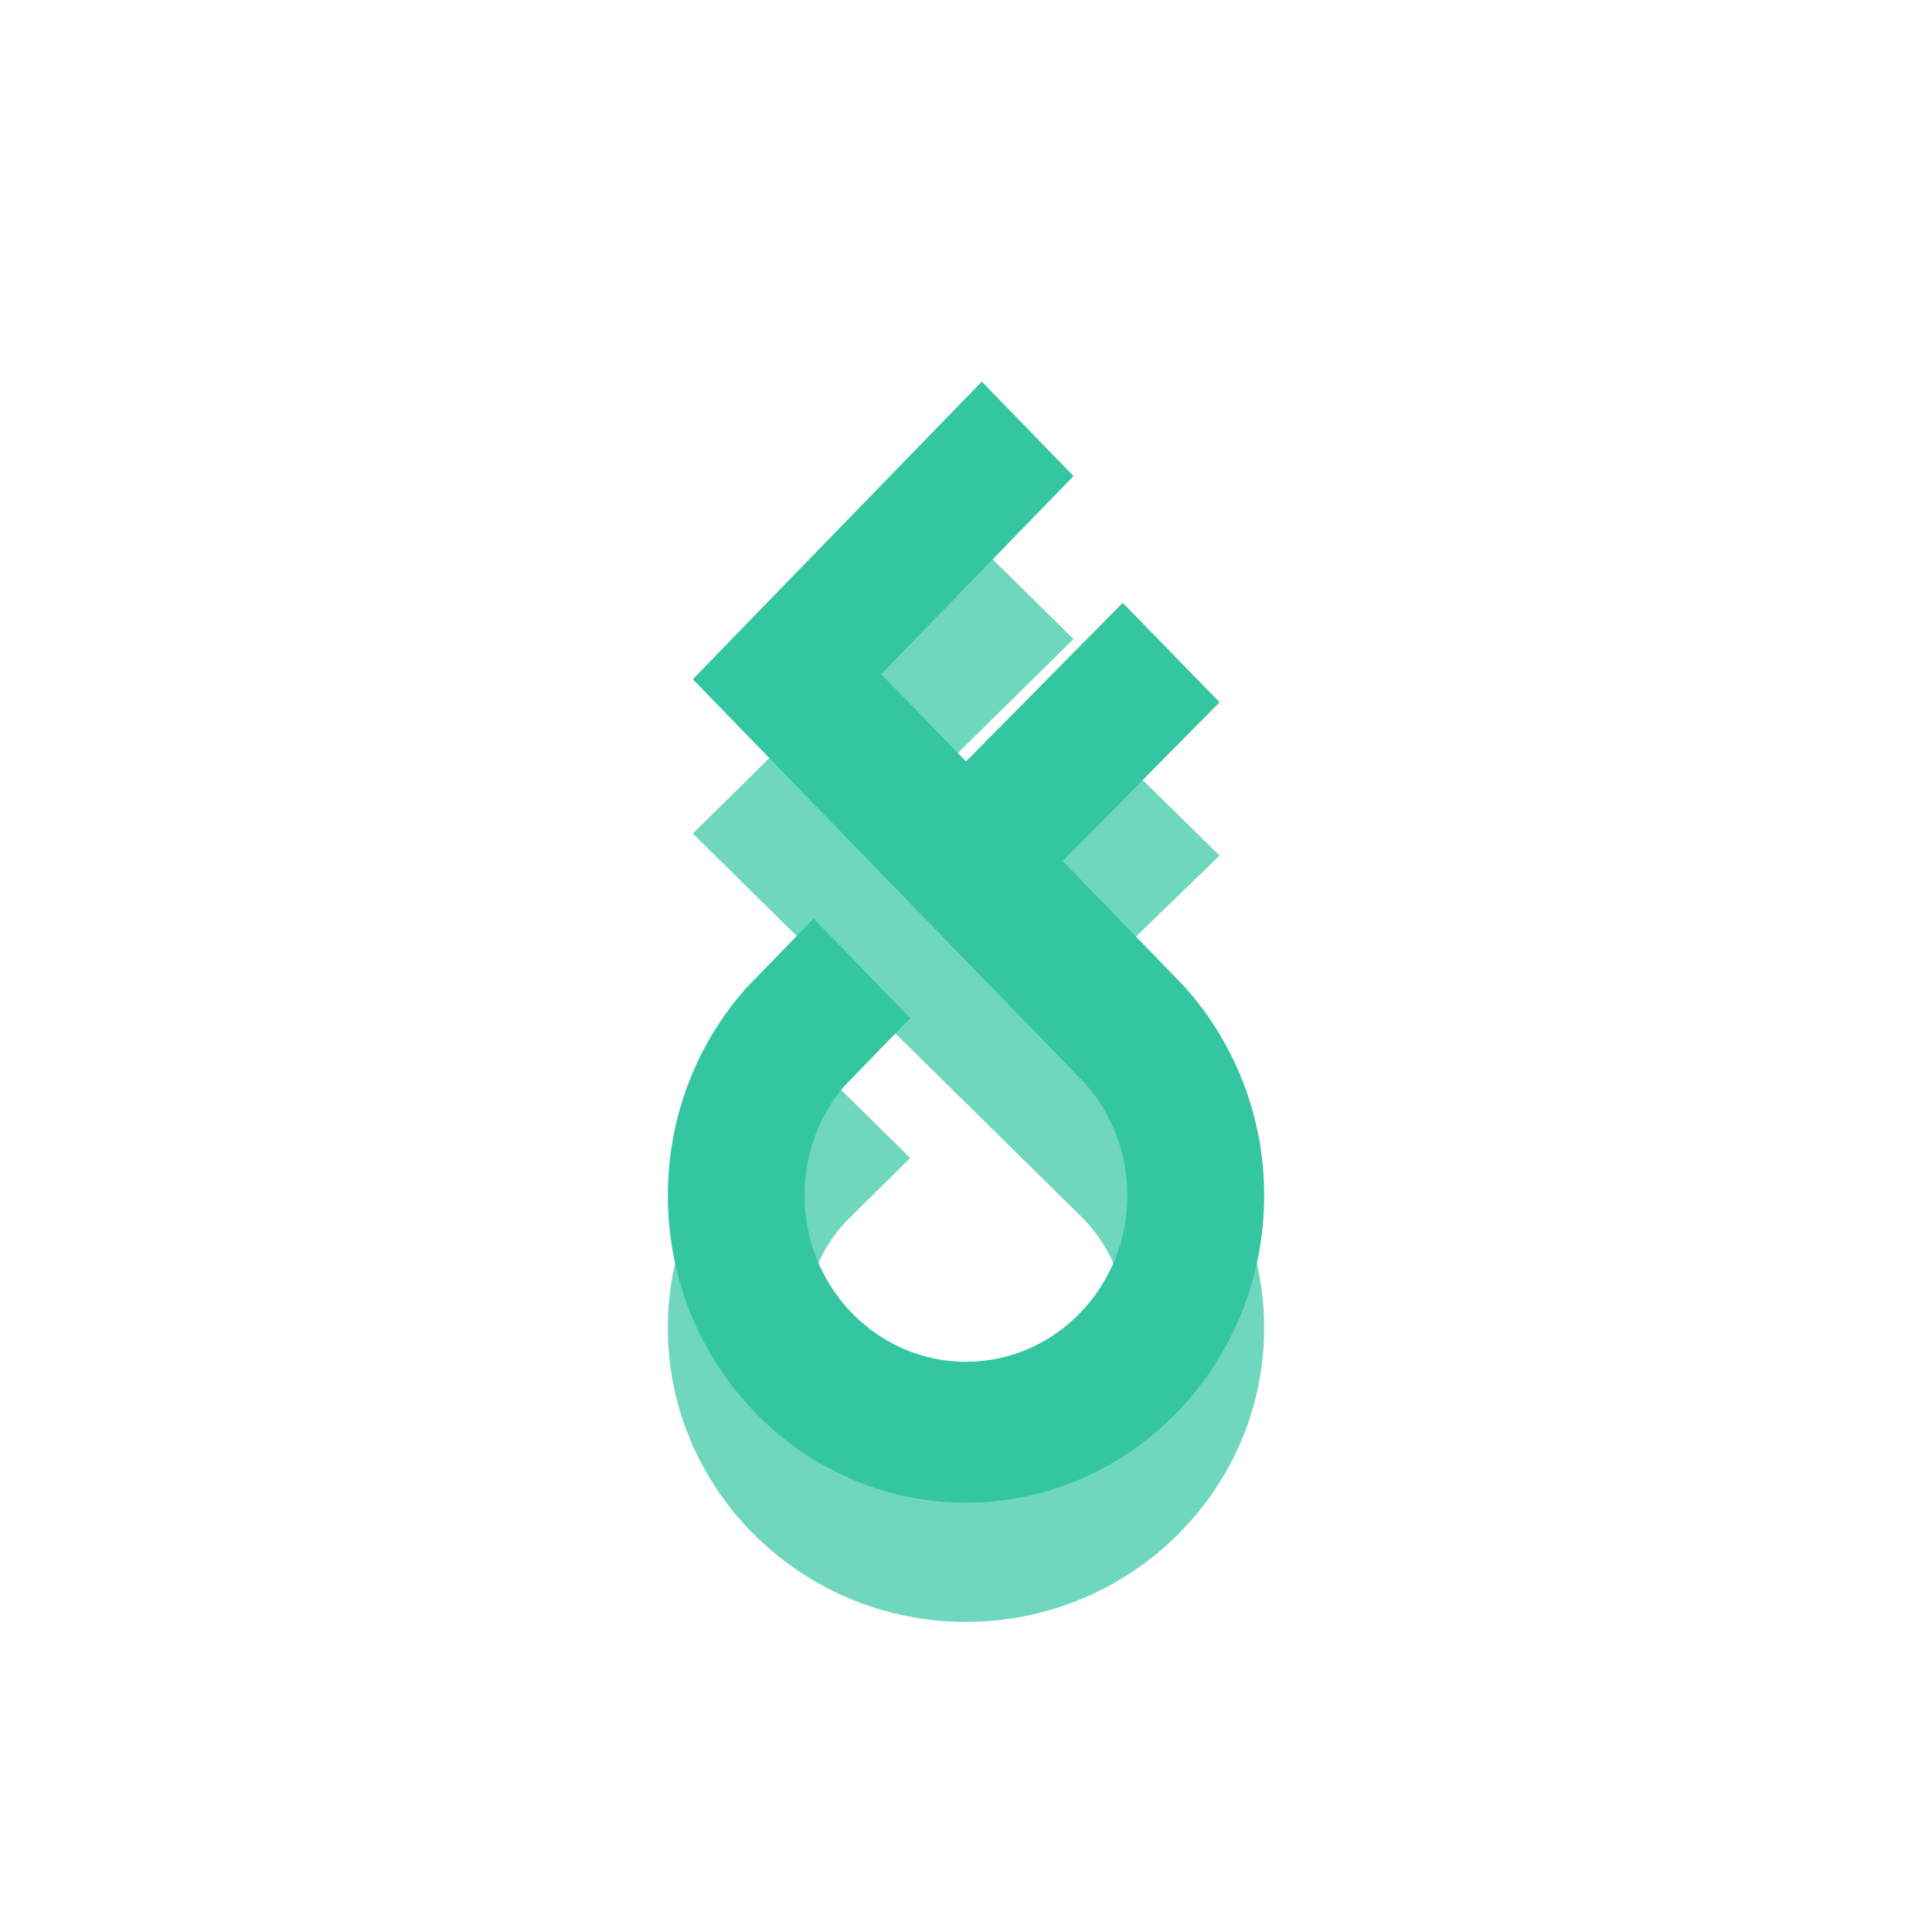 <svg xmlns="http://www.w3.org/2000/svg" width="81" height="80" fill="none" viewBox="0 0 81 80">
  <g filter="url(#a)">
    <path fill="#33C6A1" fill-opacity=".7" fill-rule="evenodd" d="M33.733 55.675c0 3.675 3.036 6.67 6.767 6.67 3.73 0 6.764-2.995 6.764-6.67 0-1.69-.64-3.298-1.8-4.535L40.5 46.245l-.001.002-4.053-3.996.003-.003-7.402-7.301c2.049-2.024 4.1-4.045 6.15-6.066L41.162 23l3.845 3.792-8.063 7.95 3.557 3.504 6.57-6.366 2.137 2.1 1.924 1.891-6.58 6.373 5.043 4.977C51.821 49.582 53 52.557 53 55.676 53 62.472 47.39 68 40.5 68 33.606 68 28 62.472 28 55.676c0-3.115 1.18-6.084 3.323-8.37l2.787-2.75 4.053 3.996-2.706 2.67c-1.085 1.157-1.724 2.766-1.724 4.453Z" clip-rule="evenodd"/>
  </g>
  <path fill="#33C6A1" fill-rule="evenodd" d="M33.733 50.127c0 3.839 3.036 6.967 6.767 6.967 3.73 0 6.764-3.128 6.764-6.967 0-1.766-.64-3.445-1.8-4.736L40.5 40.28l-.001.001-4.053-4.174.003-.002-7.402-7.626c2.049-2.114 4.1-4.225 6.15-6.336L41.162 16l3.845 3.96-8.063 8.304 3.557 3.66 6.57-6.65 2.137 2.195 1.924 1.974-6.58 6.657 5.043 5.198A13.082 13.082 0 0 1 53 50.128C53 57.226 47.39 63 40.5 63 33.606 63 28 57.226 28 50.128c0-3.253 1.18-6.354 3.323-8.742l2.787-2.873 4.053 4.175-2.706 2.788c-1.085 1.209-1.724 2.89-1.724 4.65Z" clip-rule="evenodd"/>
  <defs>
    <filter id="a" width="45" height="65" x="18" y="13" color-interpolation-filters="sRGB" filterUnits="userSpaceOnUse">
      <feFlood flood-opacity="0" result="BackgroundImageFix"/>
      <feBlend in="SourceGraphic" in2="BackgroundImageFix" result="shape"/>
      <feGaussianBlur result="effect1_foregroundBlur_266_5536" stdDeviation="5"/>
    </filter>
  </defs>
</svg>
